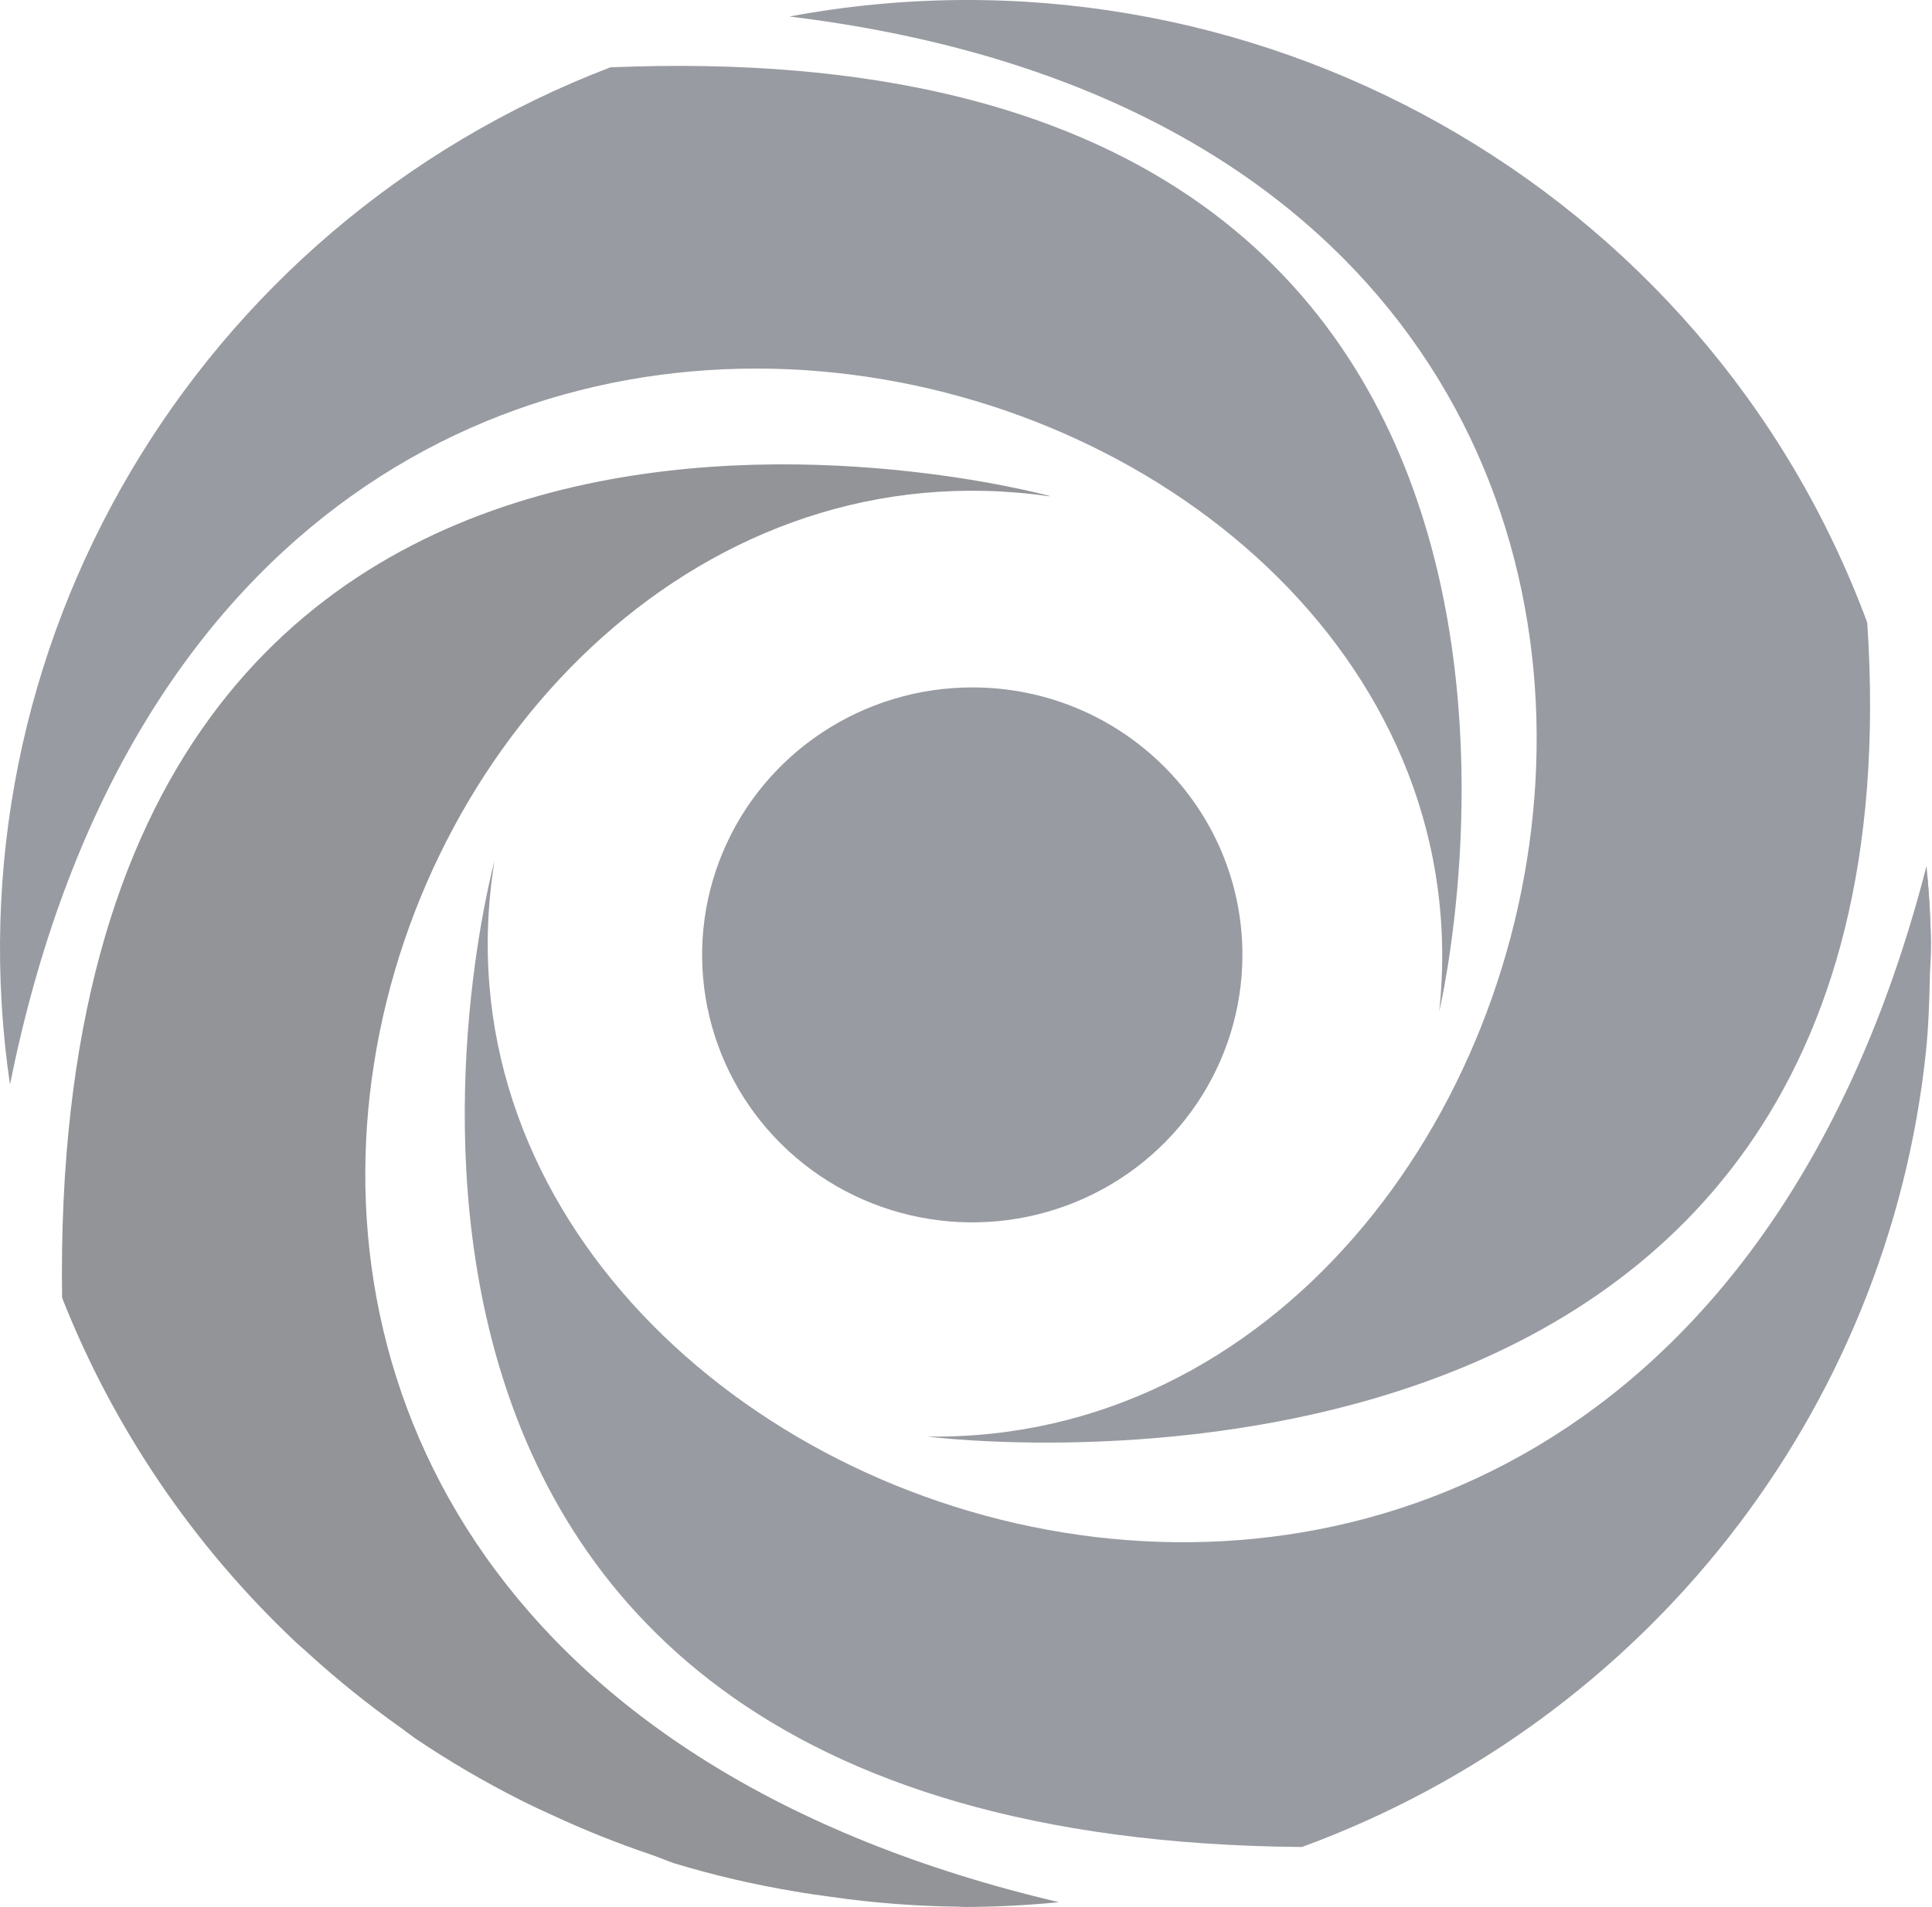 <?xml version="1.0" encoding="UTF-8"?>
<svg width="312px" height="308px" viewBox="0 0 312 308" version="1.1" xmlns="http://www.w3.org/2000/svg" xmlns:xlink="http://www.w3.org/1999/xlink">
    <!-- Generator: Sketch 52.6 (67491) - http://www.bohemiancoding.com/sketch -->
    <title>replit</title>
    <desc>Created with Sketch.</desc>
    <g id="Page-1" stroke="none" stroke-width="1" fill="none" fill-rule="evenodd">
        <g id="replit">
            <g id="Group" transform="translate(75, 139)" fill="#989BA1">
                <path d="M236.12,0.881 L236.842,15.029 C236.842,10.205 236.549,5.546 236.12,0.881 Z" id="Path"></path>
                <path d="M4.856,0.066 C4.856,0.066 -38.488,157.94 135.26,159.315 C190.852,138.909 229.912,89.09 236.032,30.787 C236.451,26.687 236.578,22.505 236.666,18.314 L236.832,15.034 C236.832,10.21 236.539,5.551 236.11,0.886 C190.213,179.502 -12.858,109.536 4.856,0.066 Z" id="Path"></path>
            </g>
            <path d="M169.51,80.111 C169.51,80.111 7.551,35.543 10.028,209.612 C18.334,230.649 31.214,249.634 47.772,265.238 C48.456,265.888 49.238,266.5 49.892,267.14 C54.583,271.398 59.518,275.366 64.697,279.036 C65.498,279.604 66.26,280.221 67.062,280.779 C72.535,284.468 78.242,287.808 84.148,290.778 C85.858,291.645 87.568,292.444 89.376,293.253 C94.458,295.612 99.668,297.696 104.981,299.495 C106.286,299.928 107.532,300.482 108.851,300.94 C115.217,302.866 121.701,304.378 128.273,305.476 C130.256,305.823 132.279,306.102 134.282,306.382 C141.095,307.353 147.964,307.881 154.847,307.961 C155.111,307.961 155.365,308 155.629,308 C160.818,308 165.938,307.725 171,307.229 C-10.747,264.491 58.355,64.185 169.51,80.164 L169.51,80.111 Z" id="Path" fill="#929497"></path>
            <path d="M232.422,163.341 C232.422,163.341 270.654,3.73 98.567,10.874 C31.502,36.547 -8.728,104.726 1.612,175.186 C37.83,-5.344 244.16,53.077 232.422,163.35 L232.422,163.341 Z M149.799,232.029 C149.799,232.029 311.673,252.95 301.544,100.56 C275.477,30.189 201.859,-11.212 127.473,2.668 C307.847,24.593 260.968,233.583 149.799,232.024 L149.799,232.029 Z M200.64,154.218 C200.644,171.695 190.014,187.452 173.708,194.141 C157.403,200.829 138.634,197.13 126.157,184.769 C113.68,172.408 109.953,153.82 116.714,137.677 C123.475,121.533 139.393,111.014 157.042,111.025 C181.122,111.041 200.635,130.373 200.64,154.218 Z" id="Shape" fill="#989BA1" fill-rule="nonzero"></path>
        </g>
    </g>
</svg>